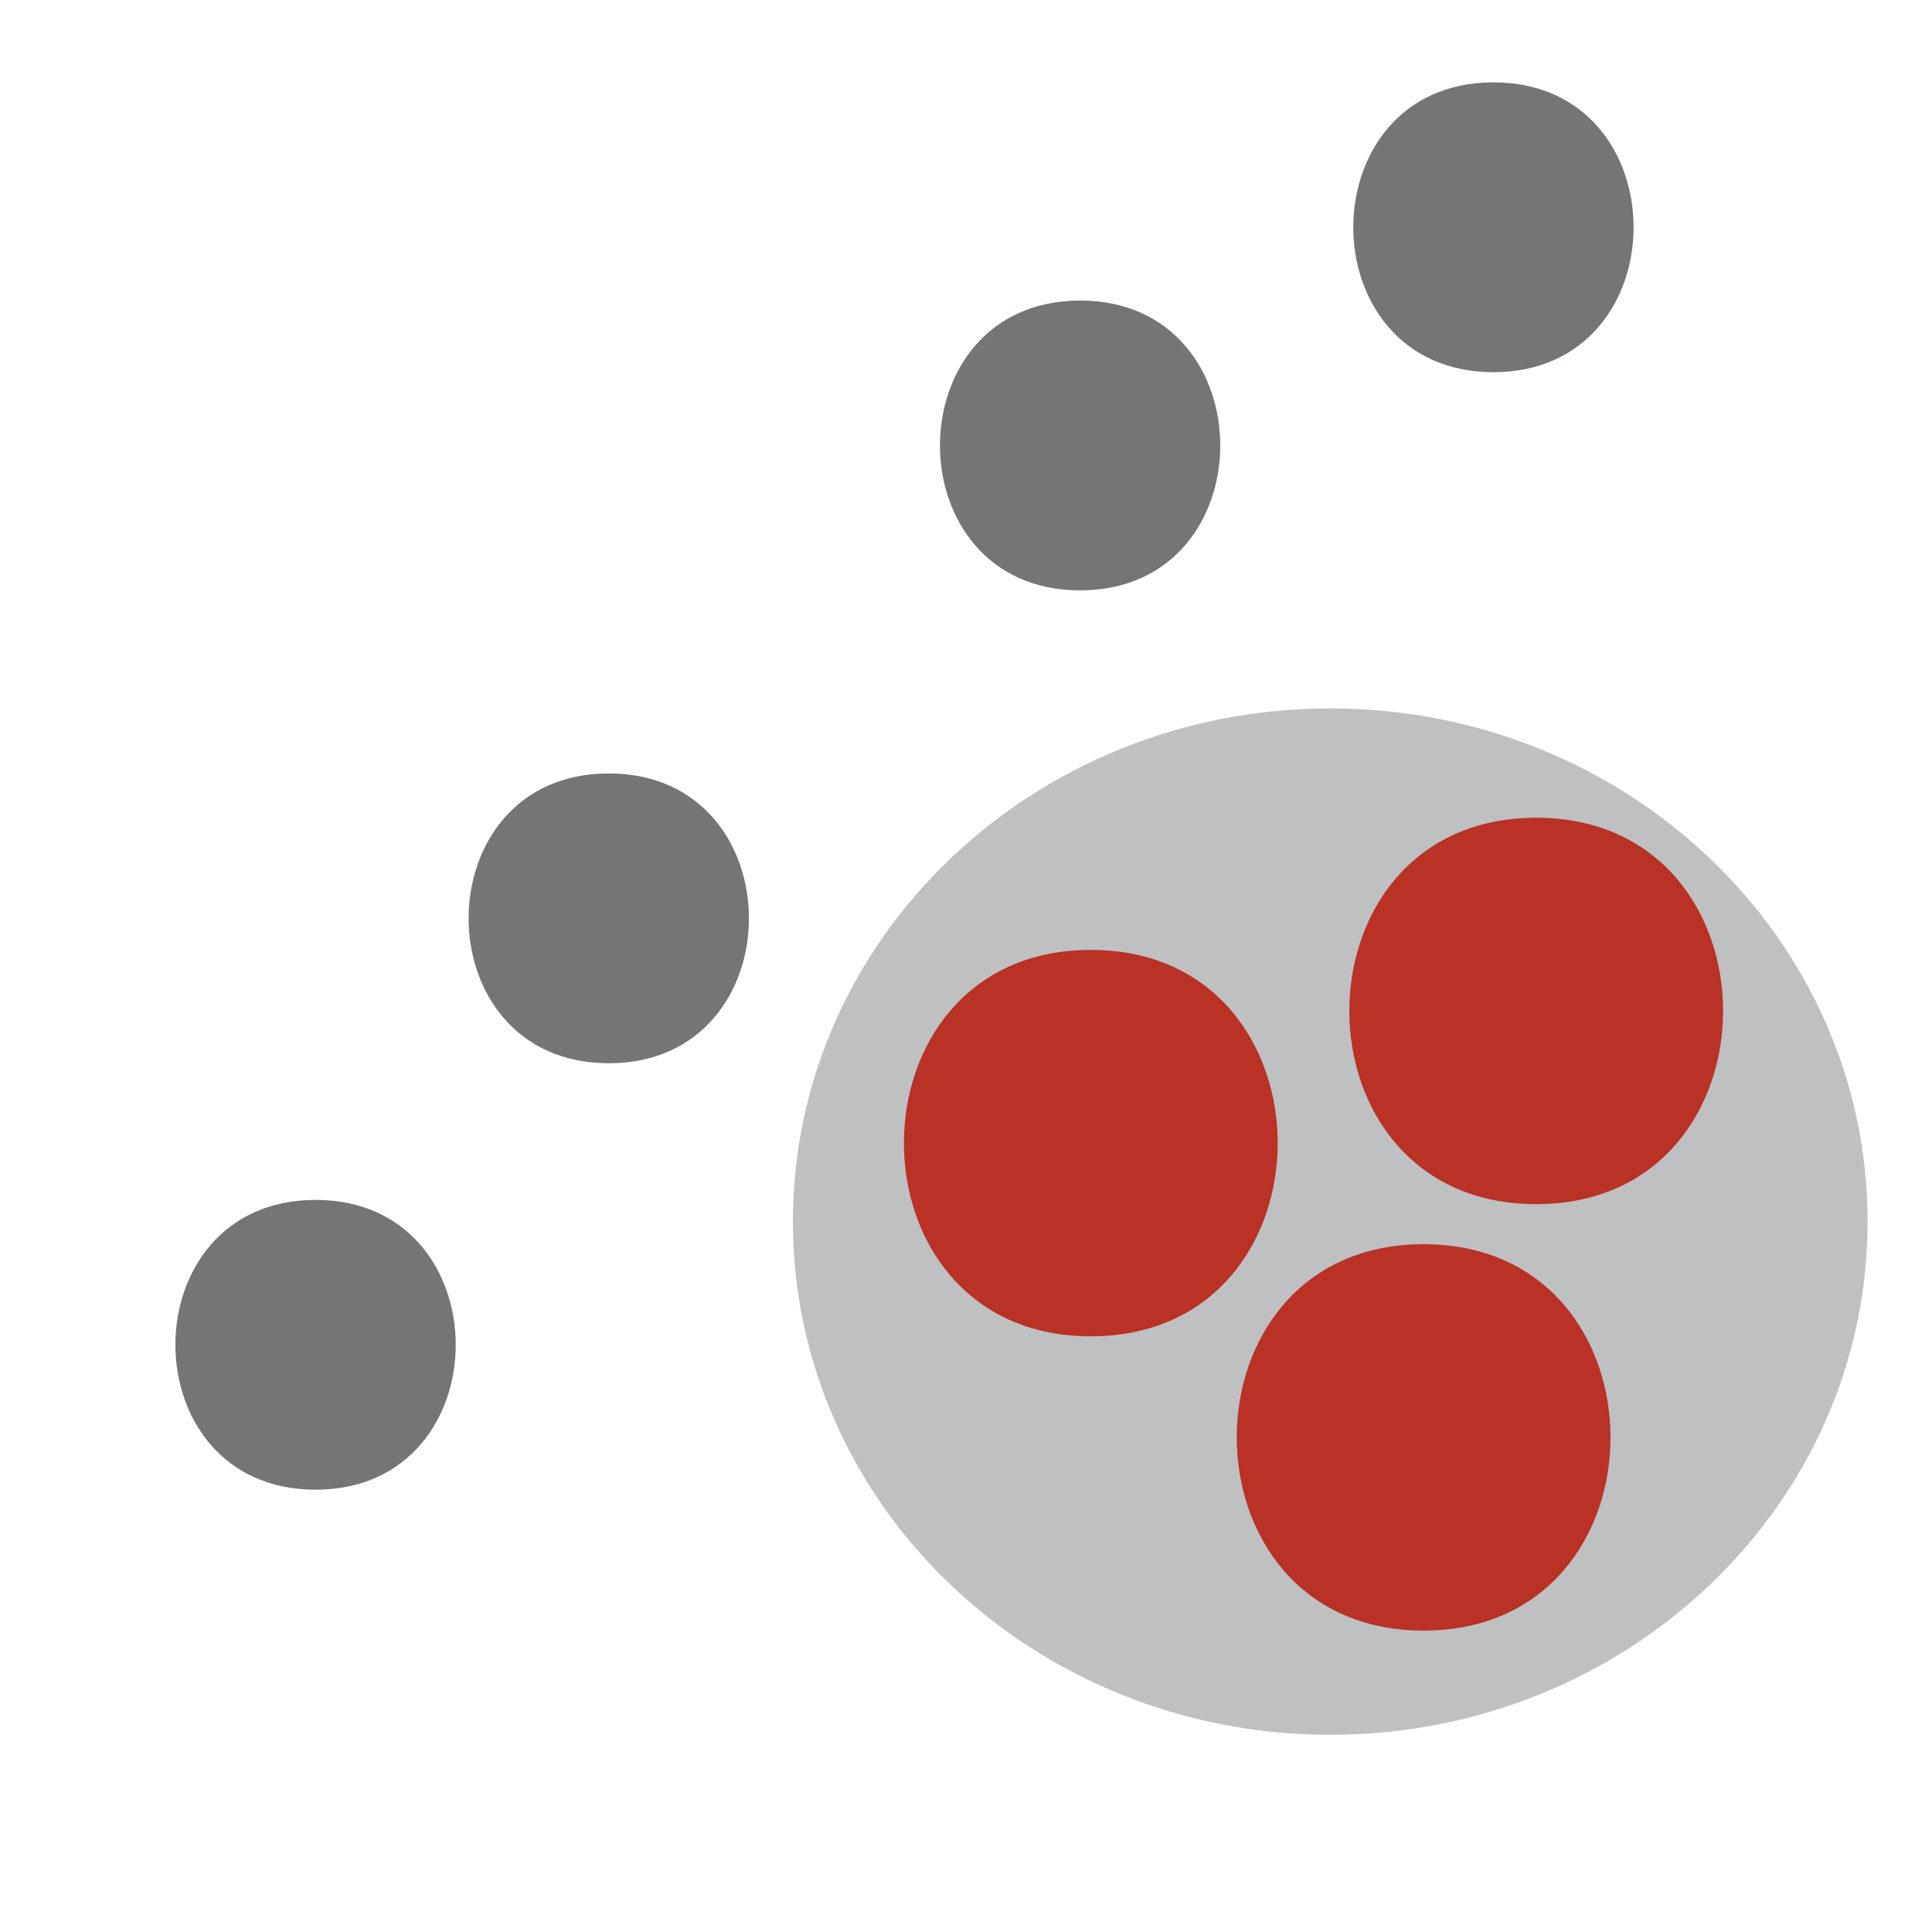 <?xml version="1.0" encoding="UTF-8" standalone="no"?>
<!-- Created with Inkscape (http://www.inkscape.org/) -->

<svg
   xmlns:dc="http://purl.org/dc/elements/1.1/"
   xmlns:cc="http://creativecommons.org/ns#"
   xmlns:rdf="http://www.w3.org/1999/02/22-rdf-syntax-ns#"
   xmlns:svg="http://www.w3.org/2000/svg"
   xmlns="http://www.w3.org/2000/svg"
   xmlns:inkscape="http://www.inkscape.org/namespaces/inkscape"
   version="1.1"
   width="37.5"
   height="37.5"
   id="svg2"
   xml:space="preserve"><defs
     id="defs6"><clipPath
       id="clipPath16"><path
         d="M 0,30 30,30 30,0 0,0 0,30 z"
         inkscape:connector-curvature="0"
         id="path18" /></clipPath></defs><g
     transform="matrix(1.25,0,0,-1.25,0,37.5)"
     id="g10"><g
       id="g12"><g
         clip-path="url(#clipPath16)"
         id="g14"><g
           transform="translate(29,11.031)"
           id="g20"><path
             d="m 0,0 c 0,-4.401 -3.736,-7.969 -8.344,-7.969 -4.608,0 -8.344,3.568 -8.344,7.969 0,4.401 3.736,7.969 8.344,7.969 C -3.736,7.969 0,4.401 0,0"
             inkscape:connector-curvature="0"
             id="path22"
             style="fill:#bec0c2;fill-opacity:1;fill-rule:nonzero;stroke:none" /></g><g
           transform="translate(4.9,6.868)"
           id="g24"><path
             d="M 0,0 C 2.902,0 2.902,4.5 0,4.5 -2.902,4.5 -2.902,0 0,0"
             inkscape:connector-curvature="0"
             id="path26"
             style="fill:#737577;fill-opacity:1;fill-rule:nonzero;stroke:none" /></g><g
           transform="translate(16.938,9.25)"
           id="g28"><path
             d="M 0,0 C 3.869,0 3.869,6 0,6 -3.869,6 -3.869,0 0,0"
             inkscape:connector-curvature="0"
             id="path30"
             style="fill:#ba3125;fill-opacity:1;fill-rule:nonzero;stroke:none" /></g><g
           transform="translate(22.106,4.68)"
           id="g32"><path
             d="M 0,0 C 3.869,0 3.869,6 0,6 -3.869,6 -3.869,0 0,0"
             inkscape:connector-curvature="0"
             id="path34"
             style="fill:#ba3125;fill-opacity:1;fill-rule:nonzero;stroke:none" /></g><g
           transform="translate(23.854,11.302)"
           id="g36"><path
             d="M 0,0 C 3.869,0 3.869,6 0,6 -3.869,6 -3.869,0 0,0"
             inkscape:connector-curvature="0"
             id="path38"
             style="fill:#ba3125;fill-opacity:1;fill-rule:nonzero;stroke:none" /></g><g
           transform="translate(23.19,24.221)"
           id="g40"><path
             d="M 0,0 C 2.902,0 2.902,4.5 0,4.5 -2.902,4.5 -2.902,0 0,0"
             inkscape:connector-curvature="0"
             id="path42"
             style="fill:#737577;fill-opacity:1;fill-rule:nonzero;stroke:none" /></g><g
           transform="translate(16.772,20.833)"
           id="g44"><path
             d="M 0,0 C 2.902,0 2.902,4.5 0,4.5 -2.902,4.5 -2.902,0 0,0"
             inkscape:connector-curvature="0"
             id="path46"
             style="fill:#737577;fill-opacity:1;fill-rule:nonzero;stroke:none" /></g><g
           transform="translate(9.453,13.49)"
           id="g48"><path
             d="M 0,0 C 2.902,0 2.902,4.5 0,4.5 -2.902,4.5 -2.902,0 0,0"
             inkscape:connector-curvature="0"
             id="path50"
             style="fill:#737577;fill-opacity:1;fill-rule:nonzero;stroke:none" /></g><g
           transform="translate(-3.78,2.98)"
           id="g52"><path
             d="m 0,0 c -1.48,-1.3 -3.39,-1.98 -5.5,-1.98 -3.26,0 -6.66,1.66 -9.09,4.45 -0.82,0.95 -1.5,1.97 -2.03,3.05 -0.42,0.86 -0.74,1.75 -0.95,2.66 -0.16,0.69 -0.26,1.39 -0.29,2.09 -0.12,2.83 0.87,5.32 2.79,6.99 1.48,1.3 3.38,1.98 5.49,1.98 0.35,0 0.71,-0.02 1.07,-0.06 0.51,-0.73 0.92,-1.5 1.23,-2.27 -0.76,0.22 -1.54,0.33 -2.3,0.33 -1.62,0 -3.07,-0.51 -4.18,-1.49 -1.45,-1.26 -2.19,-3.18 -2.1,-5.4 0.05,-1.08 0.29,-2.17 0.71,-3.22 0.31,-0.79 0.72,-1.55 1.23,-2.27 0.25,-0.37 0.53,-0.72 0.83,-1.07 2.06,-2.36 4.9,-3.77 7.59,-3.77 1.62,0 3.07,0.51 4.18,1.49 3.06,2.67 2.76,8.04 -0.67,11.97 -0.85,0.97 -1.83,1.78 -2.88,2.4 -0.21,0.89 -0.52,1.77 -0.94,2.64 1.97,-0.73 3.83,-2.02 5.33,-3.73 C 3.67,10.03 3.89,3.4 0,0"
             inkscape:connector-curvature="0"
             id="path54"
             style="fill:#ba3125;fill-opacity:1;fill-rule:nonzero;stroke:none" /></g><g
           transform="translate(-3.78,2.98)"
           id="g56"><path
             d="m 0,0 c -1.48,-1.3 -3.39,-1.98 -5.5,-1.98 -3.26,0 -6.66,1.66 -9.09,4.45 -0.82,0.95 -1.5,1.97 -2.03,3.05 -0.42,0.86 -0.74,1.75 -0.95,2.66 -0.16,0.69 -0.26,1.39 -0.29,2.09 -0.12,2.83 0.87,5.32 2.79,6.99 1.48,1.3 3.38,1.98 5.49,1.98 0.35,0 0.71,-0.02 1.07,-0.06 0.51,-0.73 0.92,-1.5 1.23,-2.27 -0.76,0.22 -1.54,0.33 -2.3,0.33 -1.62,0 -3.07,-0.51 -4.18,-1.49 -1.45,-1.26 -2.19,-3.18 -2.1,-5.4 0.05,-1.08 0.29,-2.17 0.71,-3.22 0.31,-0.79 0.72,-1.55 1.23,-2.27 0.25,-0.37 0.53,-0.72 0.83,-1.07 2.06,-2.36 4.9,-3.77 7.59,-3.77 1.62,0 3.07,0.51 4.18,1.49 3.06,2.67 2.76,8.04 -0.67,11.97 -0.85,0.97 -1.83,1.78 -2.88,2.4 -0.21,0.89 -0.52,1.77 -0.94,2.64 1.97,-0.73 3.83,-2.02 5.33,-3.73 C 3.67,10.03 3.89,3.4 0,0 z"
             inkscape:connector-curvature="0"
             id="path58"
             style="fill:none;stroke:#000000;stroke-width:1;stroke-linecap:butt;stroke-linejoin:miter;stroke-miterlimit:4;stroke-opacity:1;stroke-dasharray:none" /></g></g></g></g></svg>